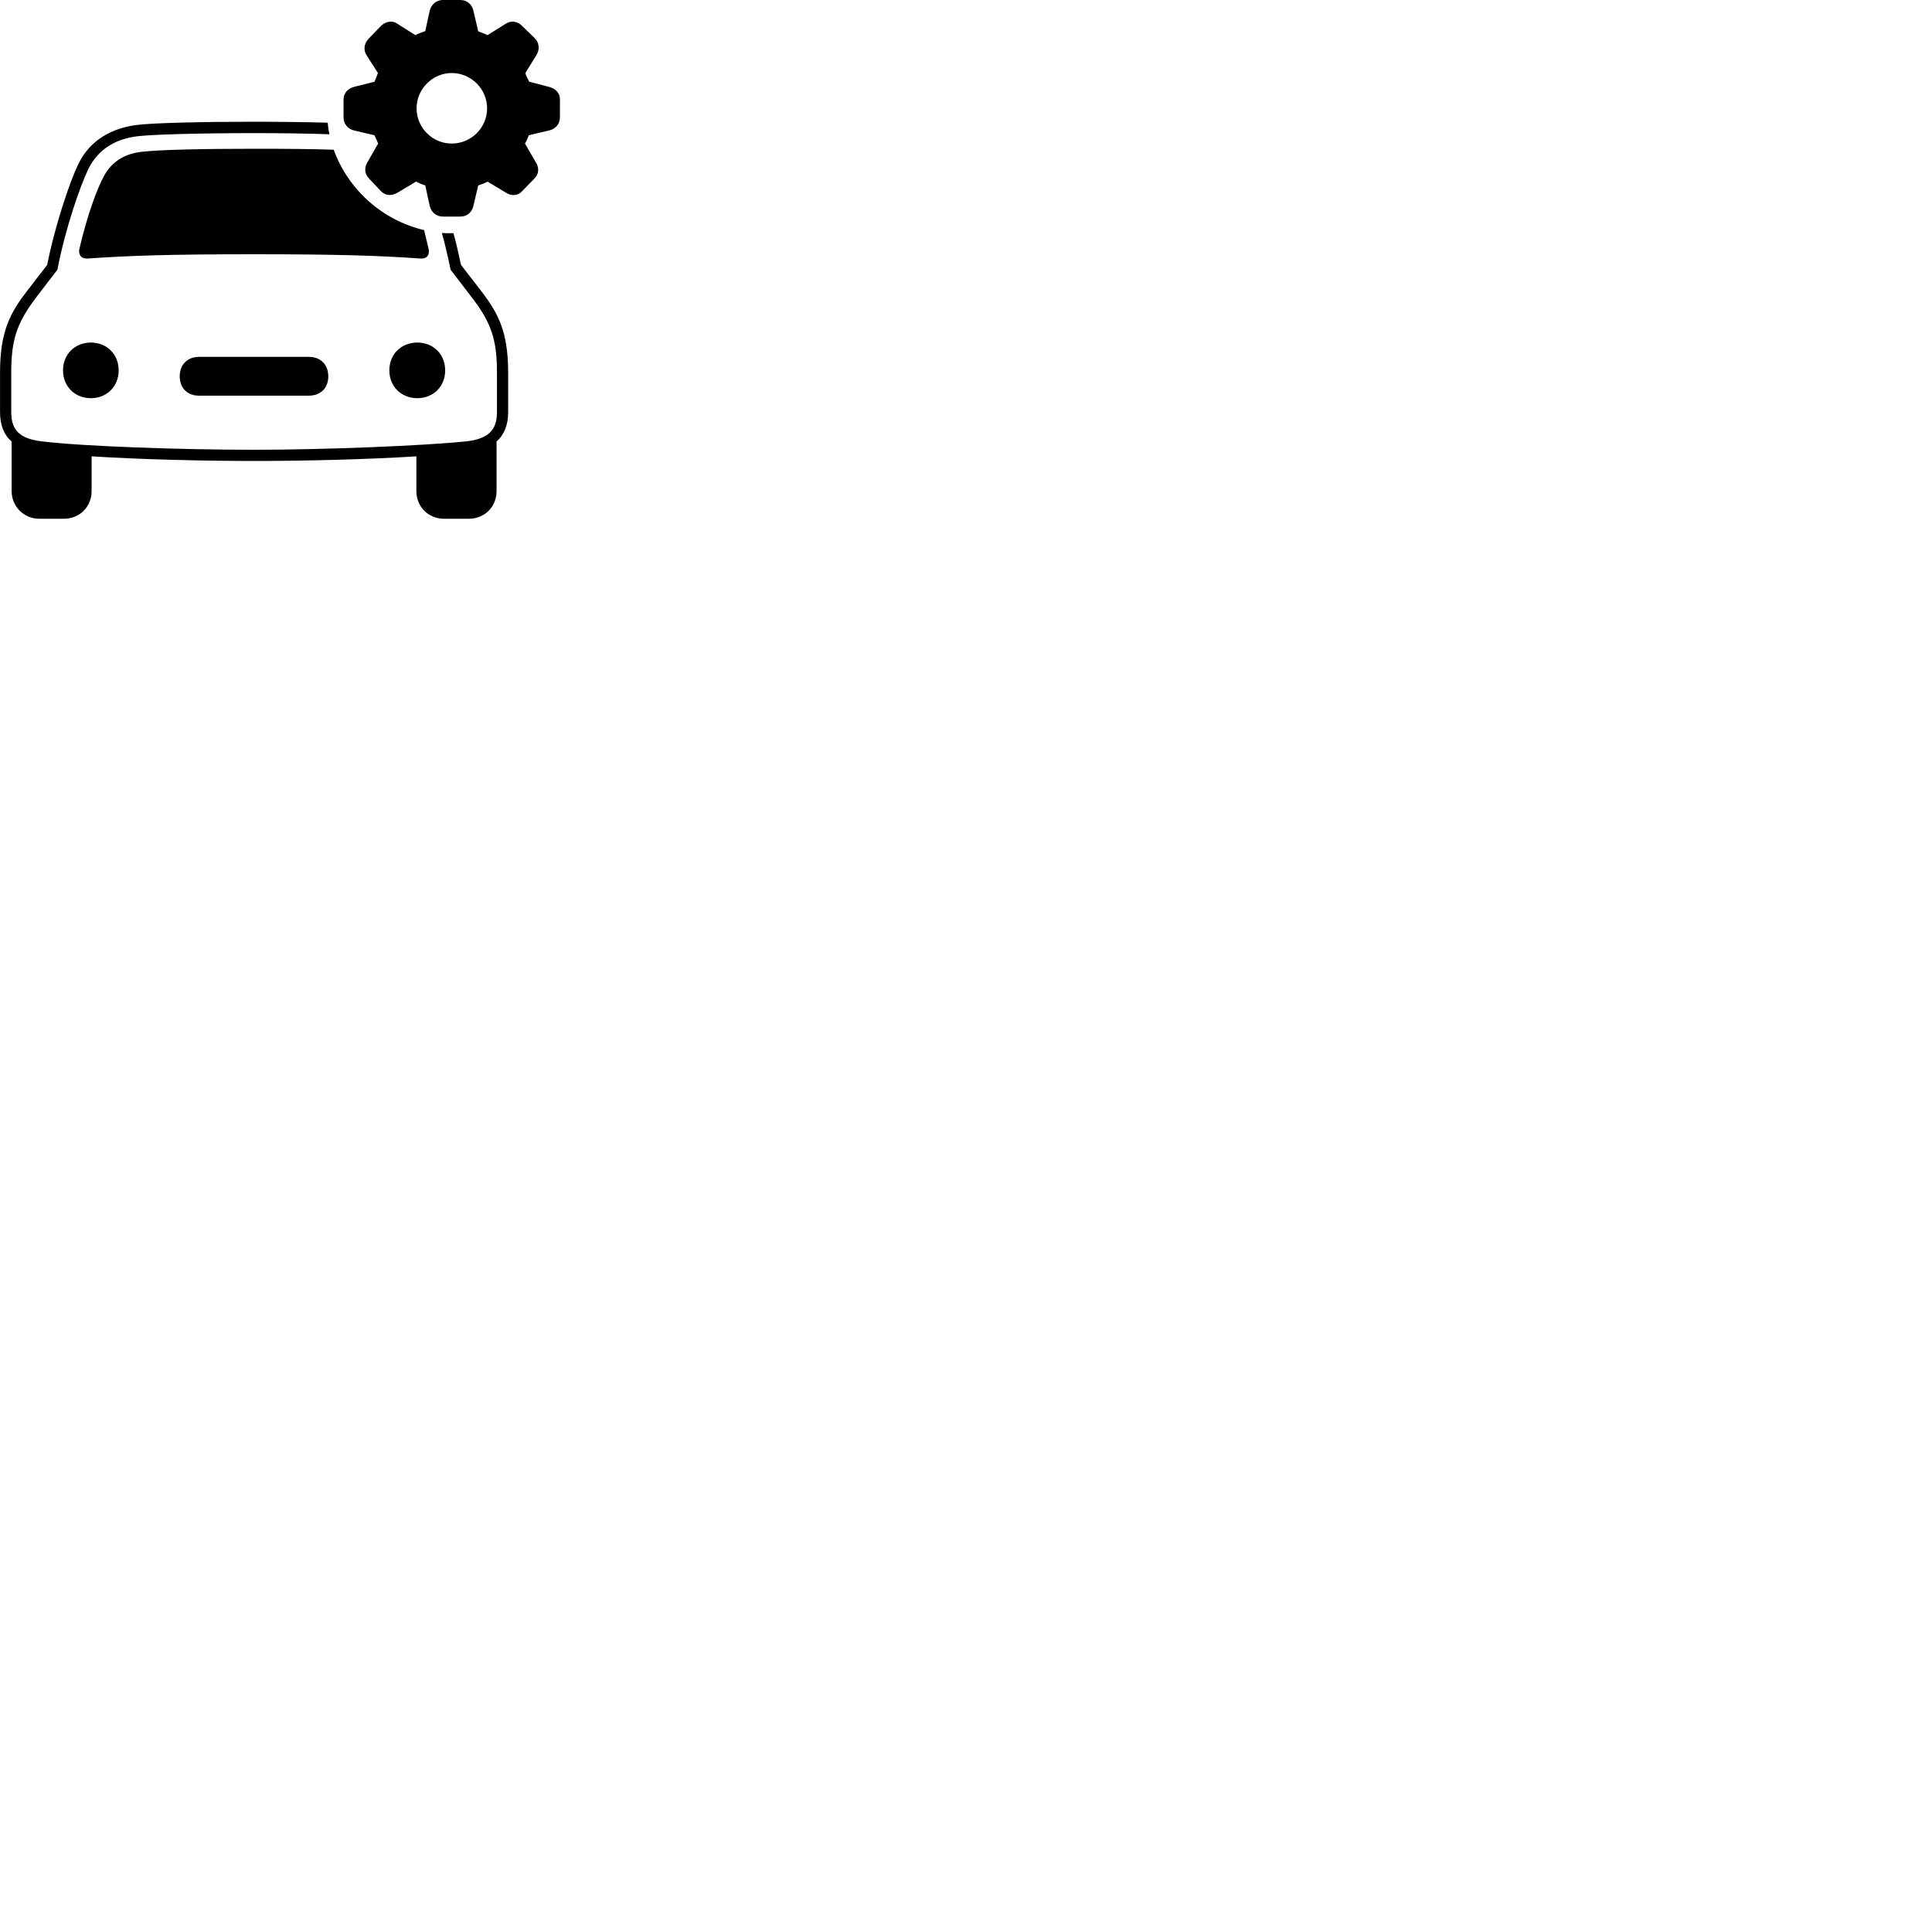 
        <svg xmlns="http://www.w3.org/2000/svg" viewBox="0 0 100 100">
            <path d="M22.922 11.21H23.822C24.172 11.21 24.422 11 24.502 10.66L24.752 9.6C24.902 9.55 25.092 9.48 25.232 9.4L26.182 9.97C26.462 10.15 26.782 10.15 27.022 9.9L27.672 9.23C27.892 9 27.922 8.68 27.722 8.38L27.172 7.43C27.272 7.28 27.302 7.15 27.372 7L28.432 6.75C28.772 6.67 28.982 6.4 28.982 6.07V5.14C28.982 4.82 28.762 4.59 28.432 4.5L27.392 4.23C27.302 4.05 27.232 3.93 27.192 3.78L27.772 2.84C27.952 2.54 27.902 2.2 27.682 1.98L27.022 1.34C26.792 1.1 26.462 1.05 26.192 1.22L25.232 1.82C25.052 1.72 24.902 1.69 24.752 1.62L24.502 0.55C24.422 0.22 24.172 0 23.822 0H22.922C22.592 0 22.322 0.23 22.242 0.55L22.012 1.61C21.812 1.69 21.672 1.72 21.502 1.82L20.552 1.22C20.312 1.05 19.962 1.1 19.722 1.34L19.102 1.98C18.872 2.21 18.782 2.54 18.962 2.84L19.562 3.78C19.512 3.93 19.442 4.07 19.382 4.23L18.312 4.5C17.992 4.59 17.782 4.83 17.782 5.14V6.07C17.782 6.4 17.992 6.67 18.312 6.75L19.382 7C19.452 7.15 19.512 7.28 19.572 7.43L19.022 8.39C18.842 8.68 18.872 9.01 19.092 9.23L19.722 9.9C19.962 10.15 20.282 10.14 20.582 9.97L21.532 9.4C21.712 9.49 21.852 9.55 22.012 9.6L22.242 10.66C22.322 10.99 22.592 11.21 22.922 11.21ZM23.382 7.43C22.382 7.43 21.562 6.61 21.562 5.61C21.562 4.61 22.382 3.78 23.382 3.78C24.392 3.78 25.212 4.61 25.212 5.61C25.212 6.61 24.392 7.43 23.382 7.43ZM13.152 23.86C15.712 23.86 19.032 23.78 21.552 23.62V25.42C21.552 26.23 22.172 26.85 22.982 26.85H24.272C25.082 26.85 25.702 26.23 25.702 25.42V22.85C26.082 22.52 26.302 22.02 26.302 21.33V19.27C26.302 17.14 25.762 16.18 24.912 15.07L23.862 13.71C23.742 13.16 23.622 12.61 23.472 12.07C23.452 12.07 23.402 12.07 23.382 12.07C23.202 12.07 23.042 12.07 22.872 12.06C23.042 12.67 23.192 13.32 23.322 13.96L24.442 15.42C25.432 16.72 25.722 17.59 25.722 19.27V21.34C25.722 22.27 25.262 22.71 24.172 22.84C21.992 23.07 16.832 23.28 13.152 23.28C9.482 23.28 4.302 23.11 2.122 22.84C1.032 22.7 0.582 22.27 0.582 21.34V19.27C0.582 17.59 0.872 16.72 1.852 15.42L2.972 13.96C3.372 11.84 4.162 9.6 4.562 8.77C5.032 7.8 5.892 7.19 7.142 7.05C7.862 6.96 10.362 6.89 13.152 6.89C14.592 6.89 15.972 6.91 17.052 6.95C17.002 6.74 16.982 6.55 16.962 6.35C15.832 6.32 14.472 6.3 13.152 6.3C10.582 6.3 7.872 6.36 7.062 6.47C5.832 6.63 4.652 7.22 4.042 8.52C3.632 9.36 2.862 11.6 2.442 13.71L1.392 15.07C0.542 16.18 0.002 17.14 0.002 19.27V21.33C0.002 22.02 0.212 22.52 0.602 22.85V25.42C0.602 26.21 1.232 26.85 2.032 26.85H3.312C4.122 26.85 4.742 26.23 4.742 25.42V23.62C7.262 23.78 10.582 23.86 13.152 23.86ZM13.152 13.16C17.472 13.16 19.622 13.23 21.742 13.38C22.152 13.41 22.242 13.14 22.182 12.87C22.102 12.53 22.022 12.2 21.952 11.91C19.782 11.4 18.022 9.81 17.272 7.75C16.192 7.71 14.792 7.7 13.152 7.7C10.372 7.7 8.252 7.75 7.302 7.86C6.332 7.98 5.752 8.45 5.392 9.09C5.032 9.74 4.512 11.14 4.112 12.87C4.052 13.14 4.152 13.41 4.572 13.38C6.682 13.23 8.832 13.16 13.152 13.16ZM3.262 19.17C3.262 20 3.872 20.61 4.702 20.61C5.532 20.61 6.142 20 6.142 19.17C6.142 18.34 5.532 17.73 4.702 17.73C3.872 17.73 3.262 18.34 3.262 19.17ZM20.152 19.17C20.152 20 20.762 20.61 21.602 20.61C22.432 20.61 23.042 20 23.042 19.17C23.042 18.34 22.432 17.73 21.602 17.73C20.762 17.73 20.152 18.34 20.152 19.17ZM9.302 19.48C9.302 20.09 9.702 20.48 10.312 20.48H15.982C16.592 20.48 16.992 20.09 16.992 19.48C16.992 18.87 16.592 18.47 15.982 18.47H10.312C9.702 18.47 9.302 18.87 9.302 19.48Z" />
        </svg>
    